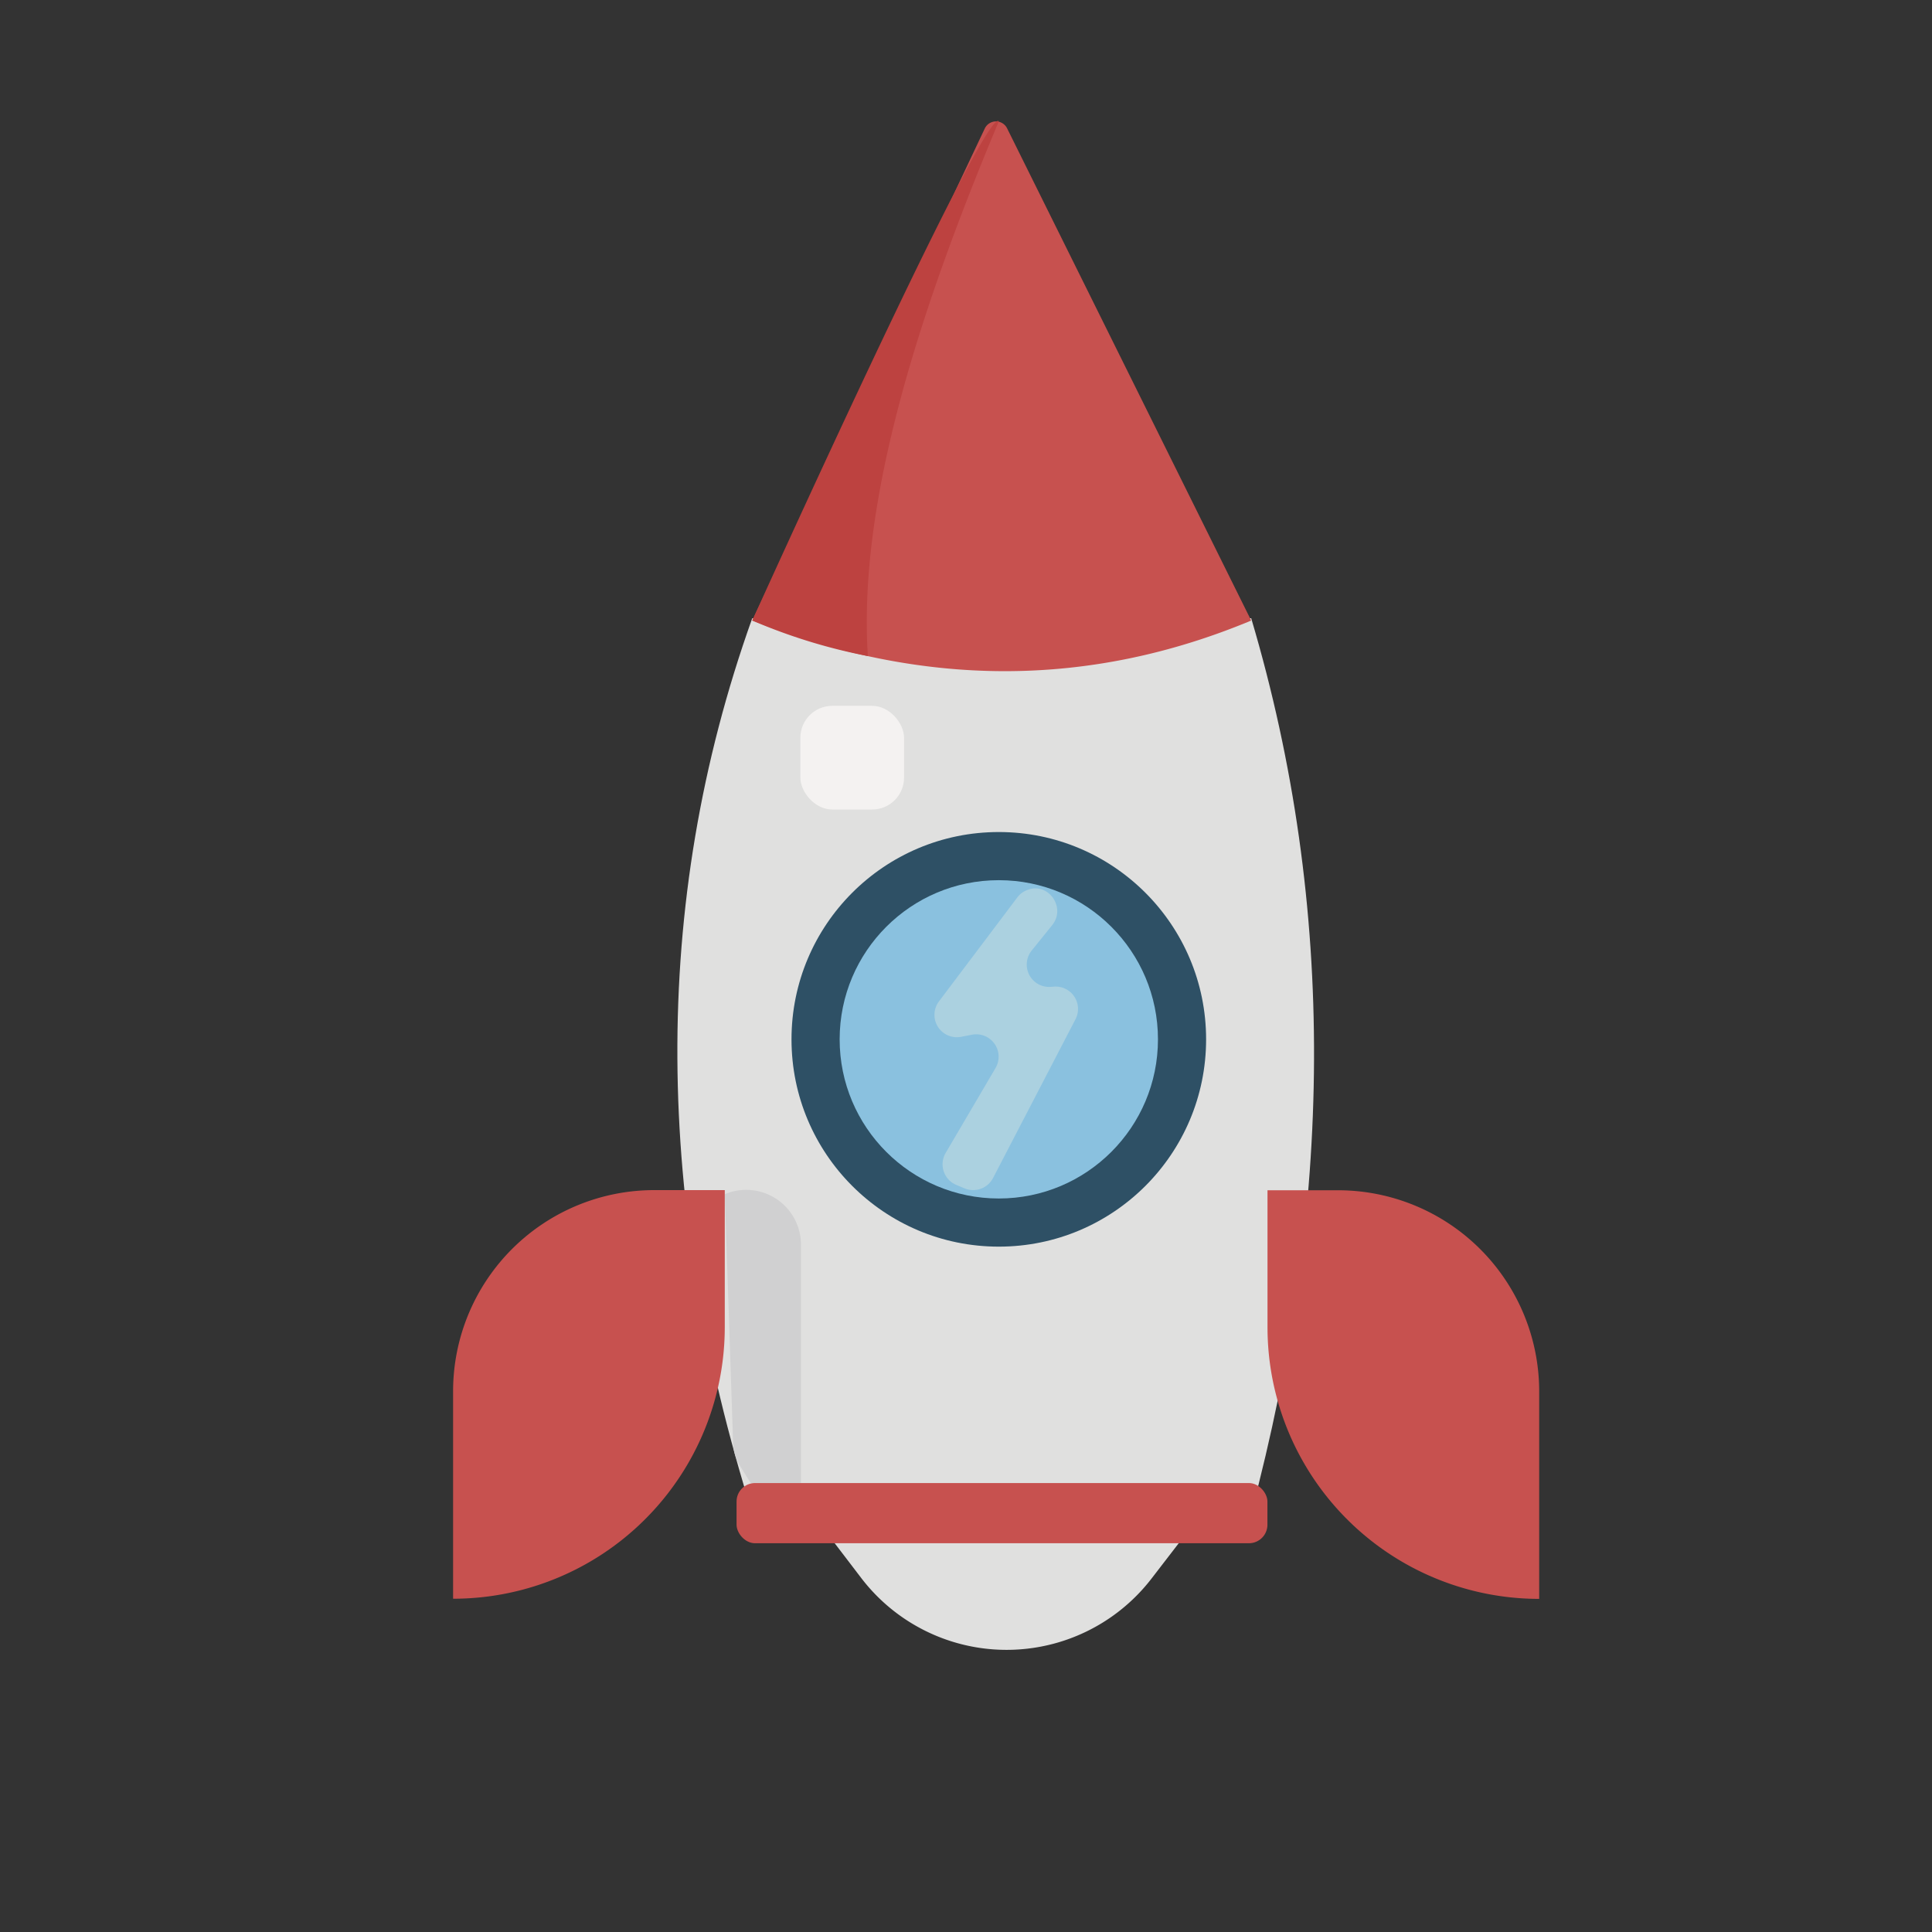 <svg id="Layer_1" data-name="Layer 1" xmlns="http://www.w3.org/2000/svg" viewBox="0 0 500 500"><rect x="0" y="0" width="500" height="500" fill="#333333" stroke="none"/><defs><style>.cls-1{fill:#e0e0df;}.cls-2{fill:#f4f2f1;}.cls-3{fill:#c7514f;}.cls-4{fill:#2e5065;}.cls-5{fill:#8ac1df;}.cls-6{fill:#bd4240;}.cls-7{fill:#d0d0d1;}.cls-8{fill:#abd1e0;}</style></defs><title>Artboard 1 copy 3</title><path class="cls-1" d="M323.81,160H194.68c-26.66,74.61-25,152,0,231.56H323.81C344.89,312.33,346.09,235,323.81,160Z"/><rect class="cls-2" x="207.14" y="182.67" width="26.83" height="26.83" rx="8.25" ry="8.25"/><path class="cls-3" d="M194.68,160.59,254.86,33.25a3.21,3.21,0,0,1,5.77-.05l63.18,127.4C282.06,178,238.89,178.13,194.68,160.59Z"/><circle class="cls-4" cx="258.49" cy="268.98" r="53.65"/><circle class="cls-5" cx="258.49" cy="268.98" r="41.19"/><path class="cls-1" d="M214.88,397.9l8,10.48a47.35,47.35,0,0,0,75.15.13l8.17-10.61Z"/><path class="cls-6" d="M258.49,31.41c-21.62,51.55-36.4,99.5-33.89,138.38a145.37,145.37,0,0,1-29.91-9.2S255.06,27,258.49,31.41Z"/><path class="cls-7" d="M187.57,309.06h0a14.18,14.18,0,0,1,19.72,13.06v61.7h-13l-2.76-4.42a11.9,11.9,0,0,1-1.37-3.12h0a11.9,11.9,0,0,1-.43-2.78Z"/><path class="cls-3" d="M169.32,308h18.25a0,0,0,0,1,0,0v35.44a70.31,70.31,0,0,1-70.31,70.31h0a0,0,0,0,1,0,0v-53.7A52.06,52.06,0,0,1,169.32,308Z"/><path class="cls-3" d="M328,308h0a70.31,70.31,0,0,1,70.31,70.31v35.44a0,0,0,0,1,0,0H380.07A52.06,52.06,0,0,1,328,361.71V308A0,0,0,0,1,328,308Z" transform="translate(726.34 721.79) rotate(-180)"/><rect class="cls-3" x="190.62" y="383.81" width="137.39" height="15.58" rx="4.79" ry="4.79"/><path class="cls-8" d="M263.17,232.4,243,259.16a5.79,5.79,0,0,0,5.71,9.17l2.86-.55a5.79,5.79,0,0,1,6.08,8.61l-12.92,22a5.79,5.79,0,0,0,2.77,8.27l2.14.89a5.79,5.79,0,0,0,7.36-2.68l21.34-41.09a5.79,5.79,0,0,0-5.87-8.41l-.21,0A5.79,5.79,0,0,1,267,246l5.31-6.58c3.7-4.58-1.08-11.31-6.53-9.06l-.42.18A5.81,5.81,0,0,0,263.17,232.4Z"/></svg>